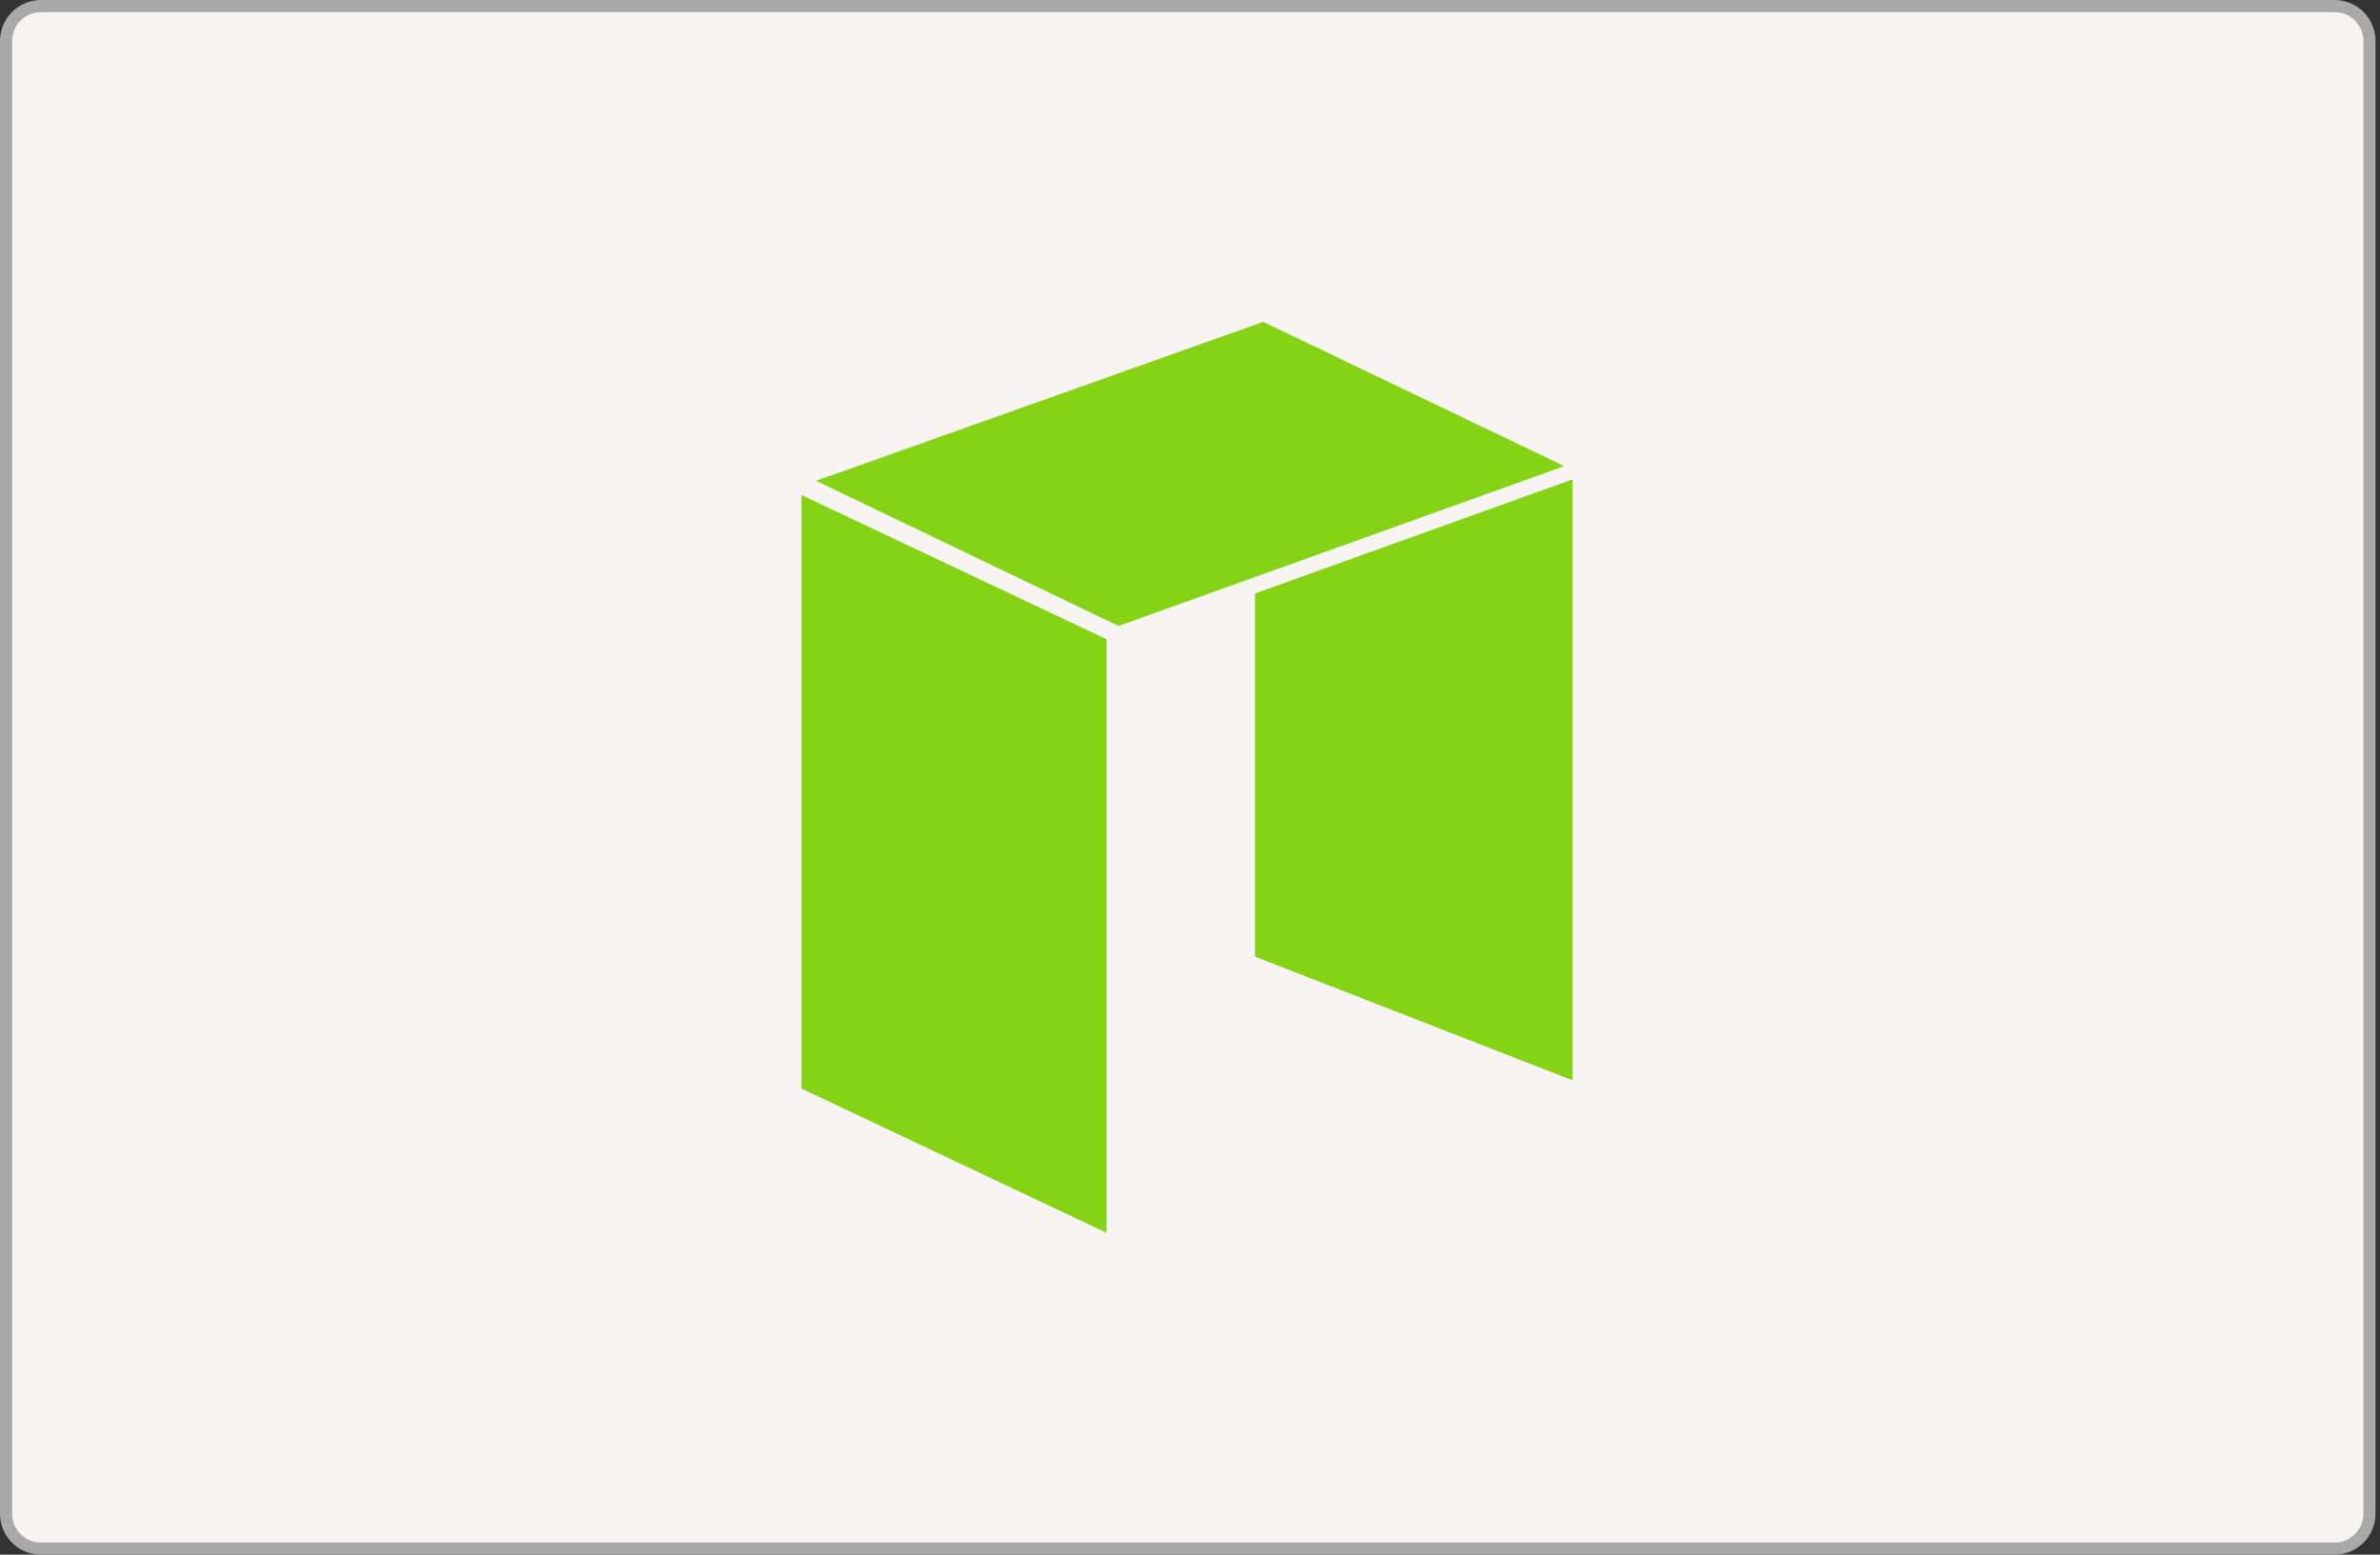 <svg width="392" height="256" viewBox="0 0 392 256" fill="none" xmlns="http://www.w3.org/2000/svg">
<rect x="0" y="0" width="392" height="256" fill="#333333" stroke="none"/>
<g id="Neo" clip-path="url(#clip0)">
<path id="Vector" d="M384.517 255H6.746C3.572 255 1 252.429 1 249.263V6.737C1 3.57 3.572 1 6.746 1H384.518C387.692 1 390.264 3.57 390.264 6.737V249.263C390.263 252.43 387.691 255 384.517 255Z" fill="#F6F5F3" stroke="#A9A9A9" stroke-width="2"/>
<path id="Vector_2" d="M0 28.507L50.257 52.262V150L0 126.244V28.507V28.507ZM76.064 0L2.413 26.171L52.219 50.076L125.642 23.756L76.064 0ZM74.706 44.722V104.525L127 124.887V25.942L74.706 44.722Z" transform="translate(132 53)" fill="#86D216"/>
</g>
<defs>
<clipPath id="clip0">
<rect width="391.264" height="256" fill="white"/>
</clipPath>
</defs>
</svg>

